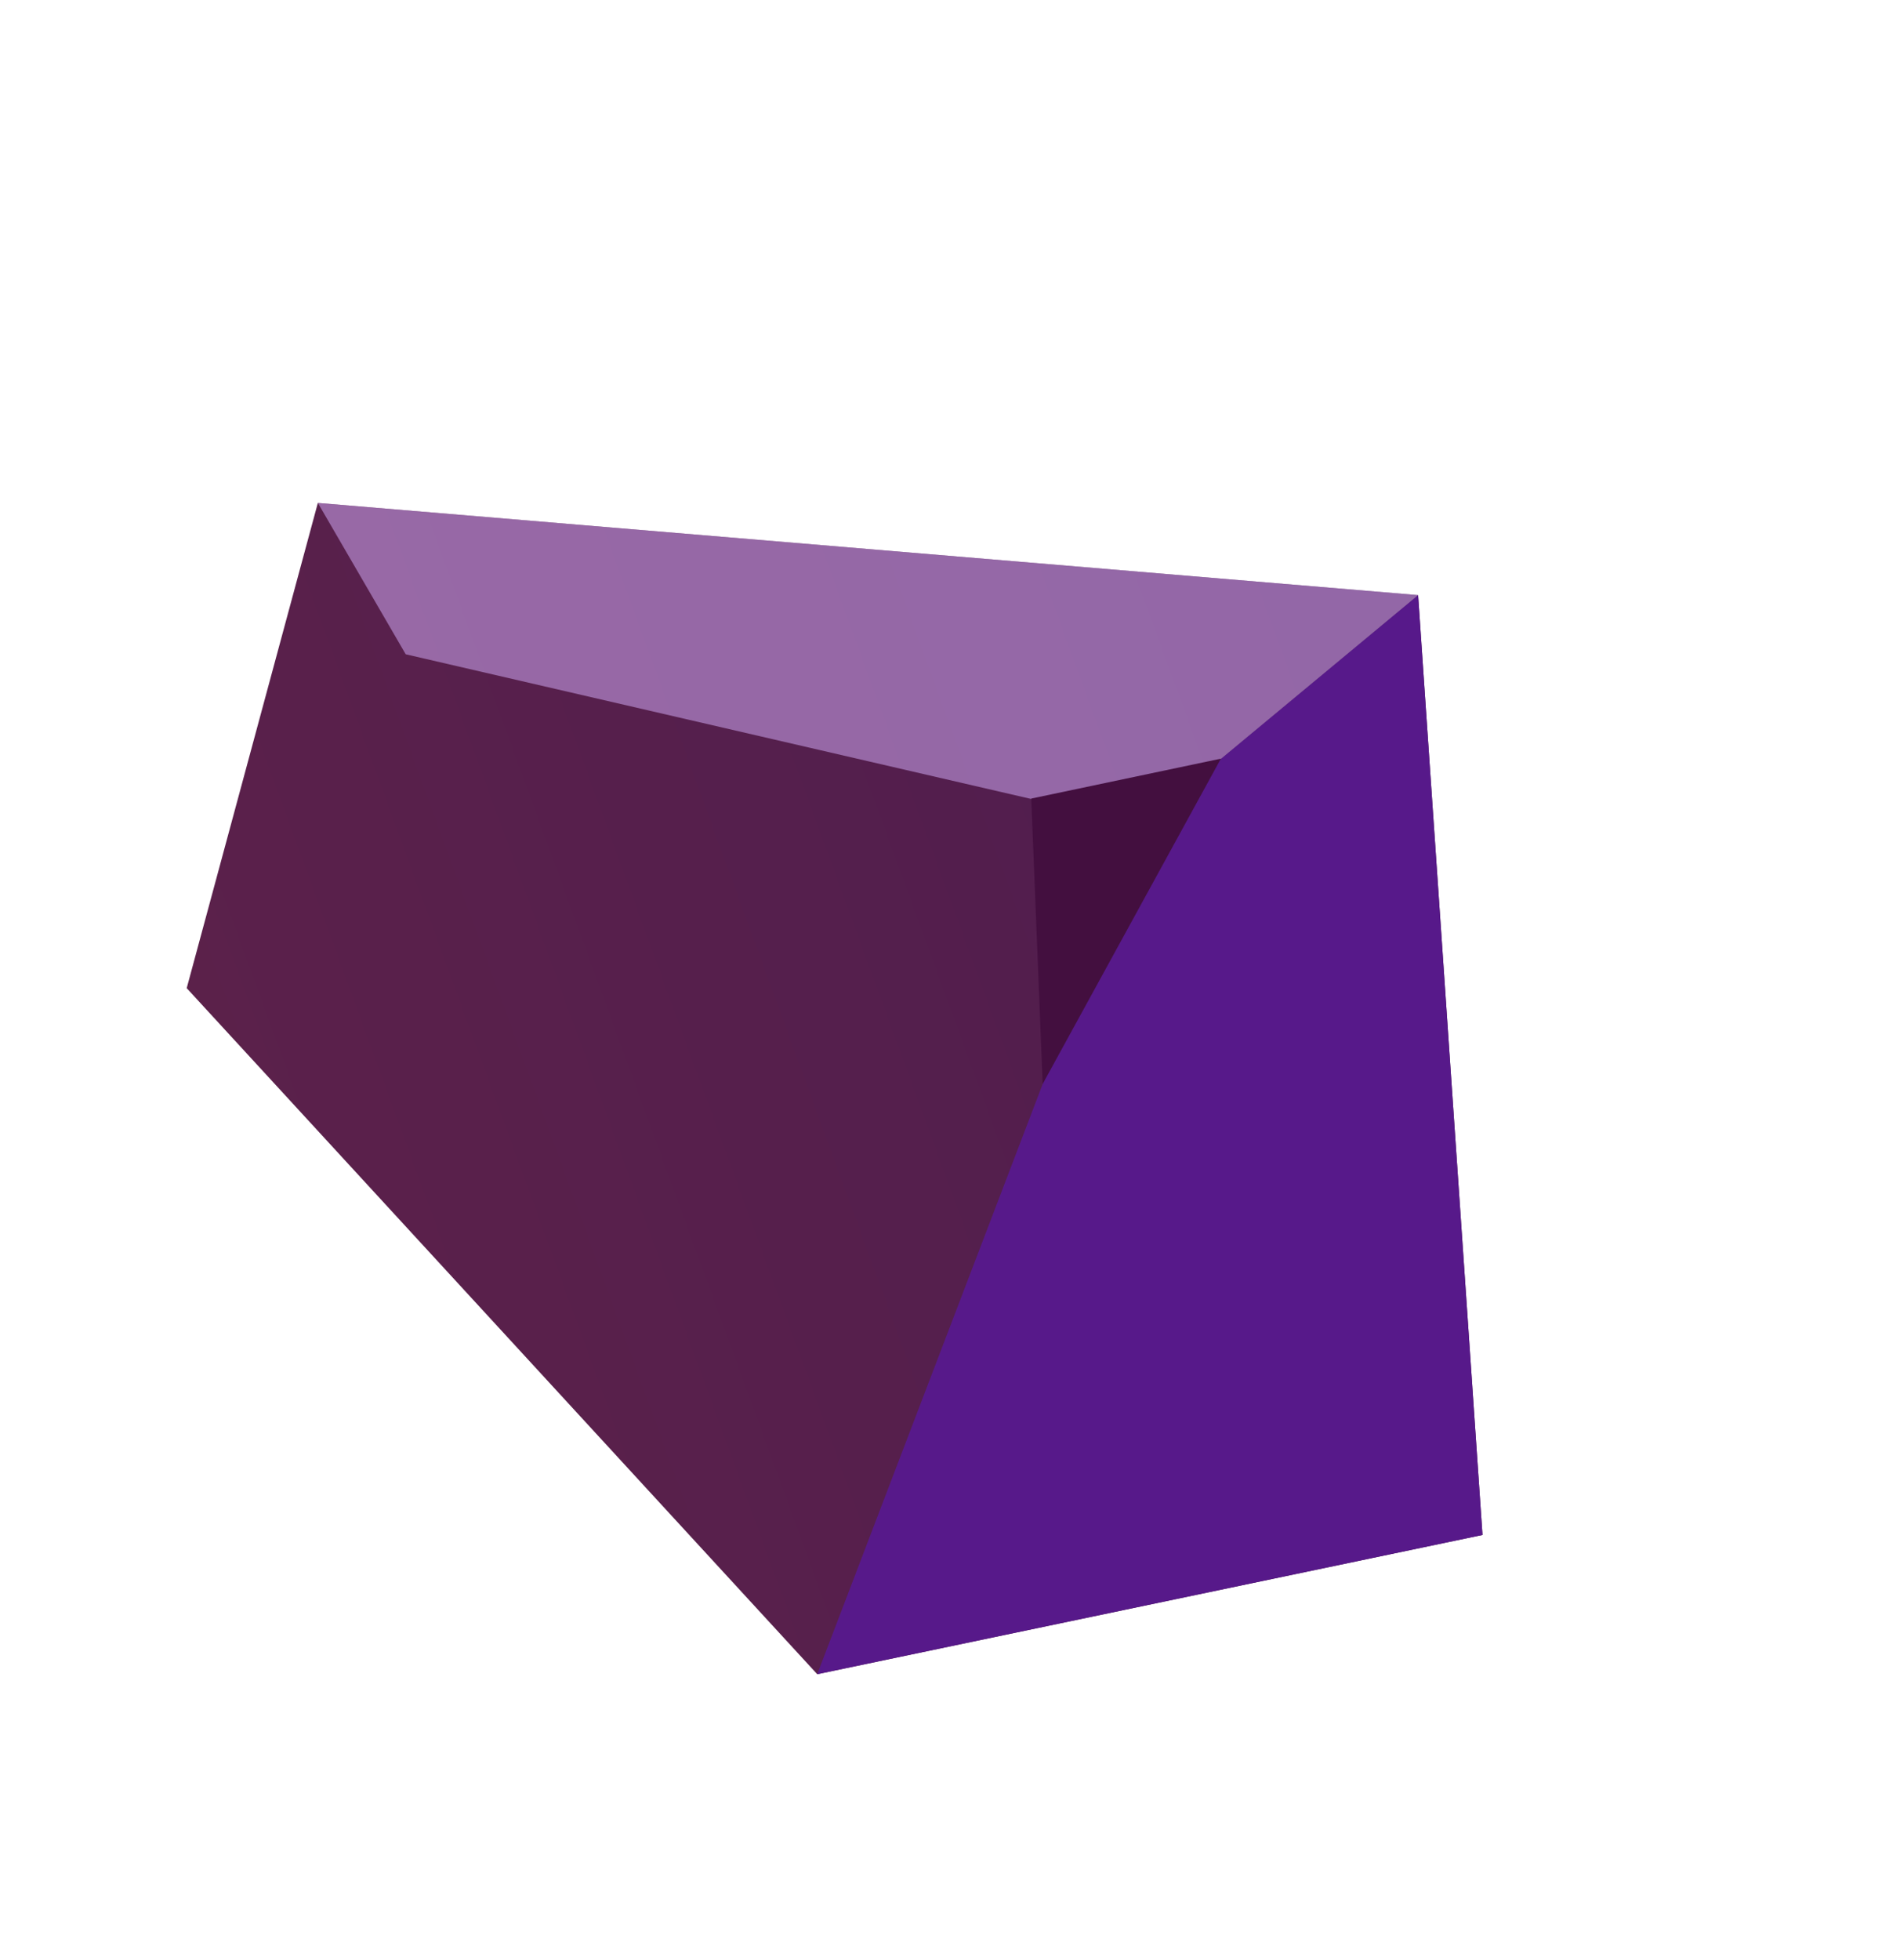 <svg width="128" height="132" viewBox="0 0 128 132" fill="none" xmlns="http://www.w3.org/2000/svg">
<path fill-rule="evenodd" clip-rule="evenodd" d="M55.055 112.746L12.578 66.546L21.413 33.869L95.535 40.078L99.873 103.369L55.055 112.746Z" fill="url(#paint0_linear_120_1719)"/>
<path fill-rule="evenodd" clip-rule="evenodd" d="M55.056 112.746L76.922 55.528L95.535 40.078L99.873 103.369L55.056 112.746Z" fill="#57198A"/>
<g style="mix-blend-mode:screen" opacity="0.5">
<path fill-rule="evenodd" clip-rule="evenodd" d="M21.413 33.869L27.332 44.062L76.922 55.528L95.536 40.078L21.413 33.869Z" fill="#D7B2FF"/>
</g>
<path fill-rule="evenodd" clip-rule="evenodd" d="M70.244 72.998L69.473 53.779L82.25 51.09L70.244 72.998Z" fill="#430F3F"/>
<defs>
<linearGradient id="paint0_linear_120_1719" x1="10.019" y1="78.157" x2="91.54" y2="48.382" gradientUnits="userSpaceOnUse">
<stop stop-color="#5C214A"/>
<stop offset="1" stop-color="#4F1D4F"/>
</linearGradient>
</defs>
</svg>
